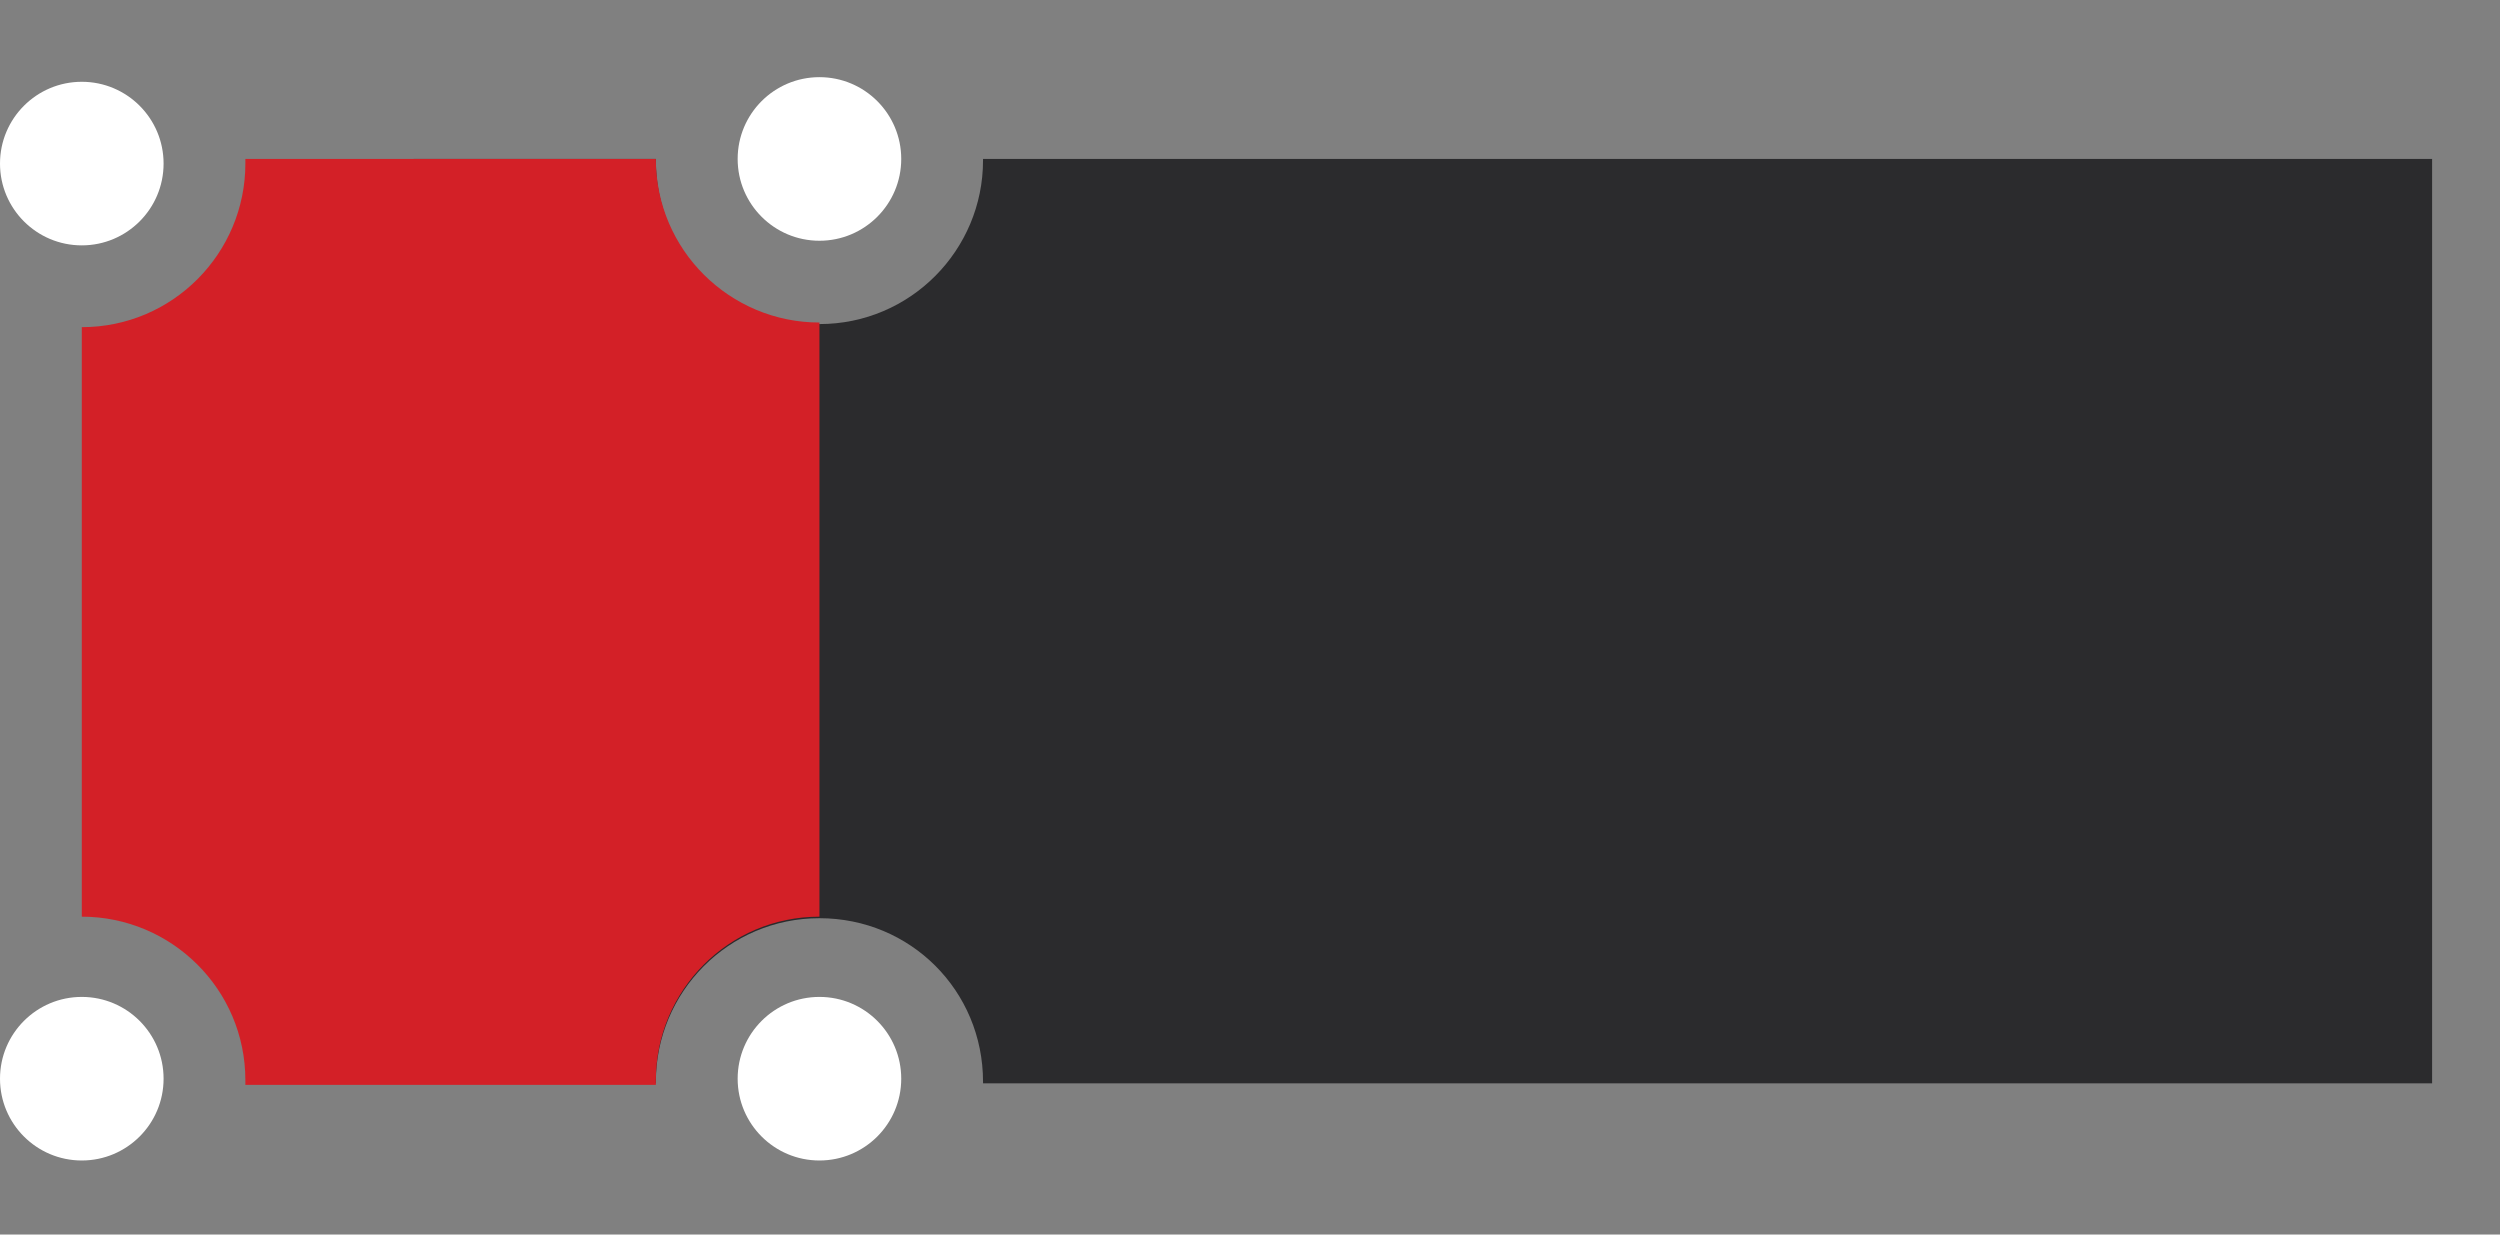 <?xml version="1.0" encoding="utf-8"?>
<!-- Generator: Adobe Illustrator 23.0.1, SVG Export Plug-In . SVG Version: 6.00 Build 0)  -->
<svg version="1.1" id="Layer_1" xmlns="http://www.w3.org/2000/svg" xmlns:xlink="http://www.w3.org/1999/xlink" x="0px" y="0px"
	 viewBox="0 0 162 80" style="enable-background:new 0 0 162 80;" xml:space="preserve">
<rect x="0" y="0" width="162" height="80" fill="#808080" stroke="none"/>
<style type="text/css">
	.st0{fill:#FFFFFF;}
	.st1{fill:#2B2B2D;}
	.st2{fill:#D32027;}
</style>
<title>Artboard 7</title>
<g>
	<circle class="st0" cx="53.1" cy="10.3" r="5.3"/>
	<circle class="st0" cx="53.1" cy="69.9" r="5.3"/>
	<path class="st1" d="M63.7,10.3c0,0,0,0.1,0,0.1c0,5.8-4.7,10.6-10.6,10.6s-10.6-4.7-10.6-10.6c0,0,0-0.1,0-0.1H26.8v59.9h15.7
		c0,0,0-0.1,0-0.1c0-5.8,4.7-10.6,10.6-10.6s10.6,4.7,10.6,10.6c0,0,0,0.1,0,0.1h93.9V10.3H63.7z"/>
	<circle class="st0" cx="5.3" cy="69.9" r="5.3"/>
	<circle class="st0" cx="5.3" cy="10.6" r="5.3"/>
	<path class="st2" d="M15.9,10.6c0,5.8-4.7,10.6-10.6,10.6v38.2c5.8,0,10.6,4.7,10.6,10.6c0,0.1,0,0.2,0,0.3h26.6c0-0.1,0-0.2,0-0.3
		c0-5.8,4.7-10.6,10.6-10.6V20.9c-5.8,0-10.6-4.7-10.6-10.6H15.9C15.9,10.4,15.9,10.5,15.9,10.6z"/>
</g>
</svg>
